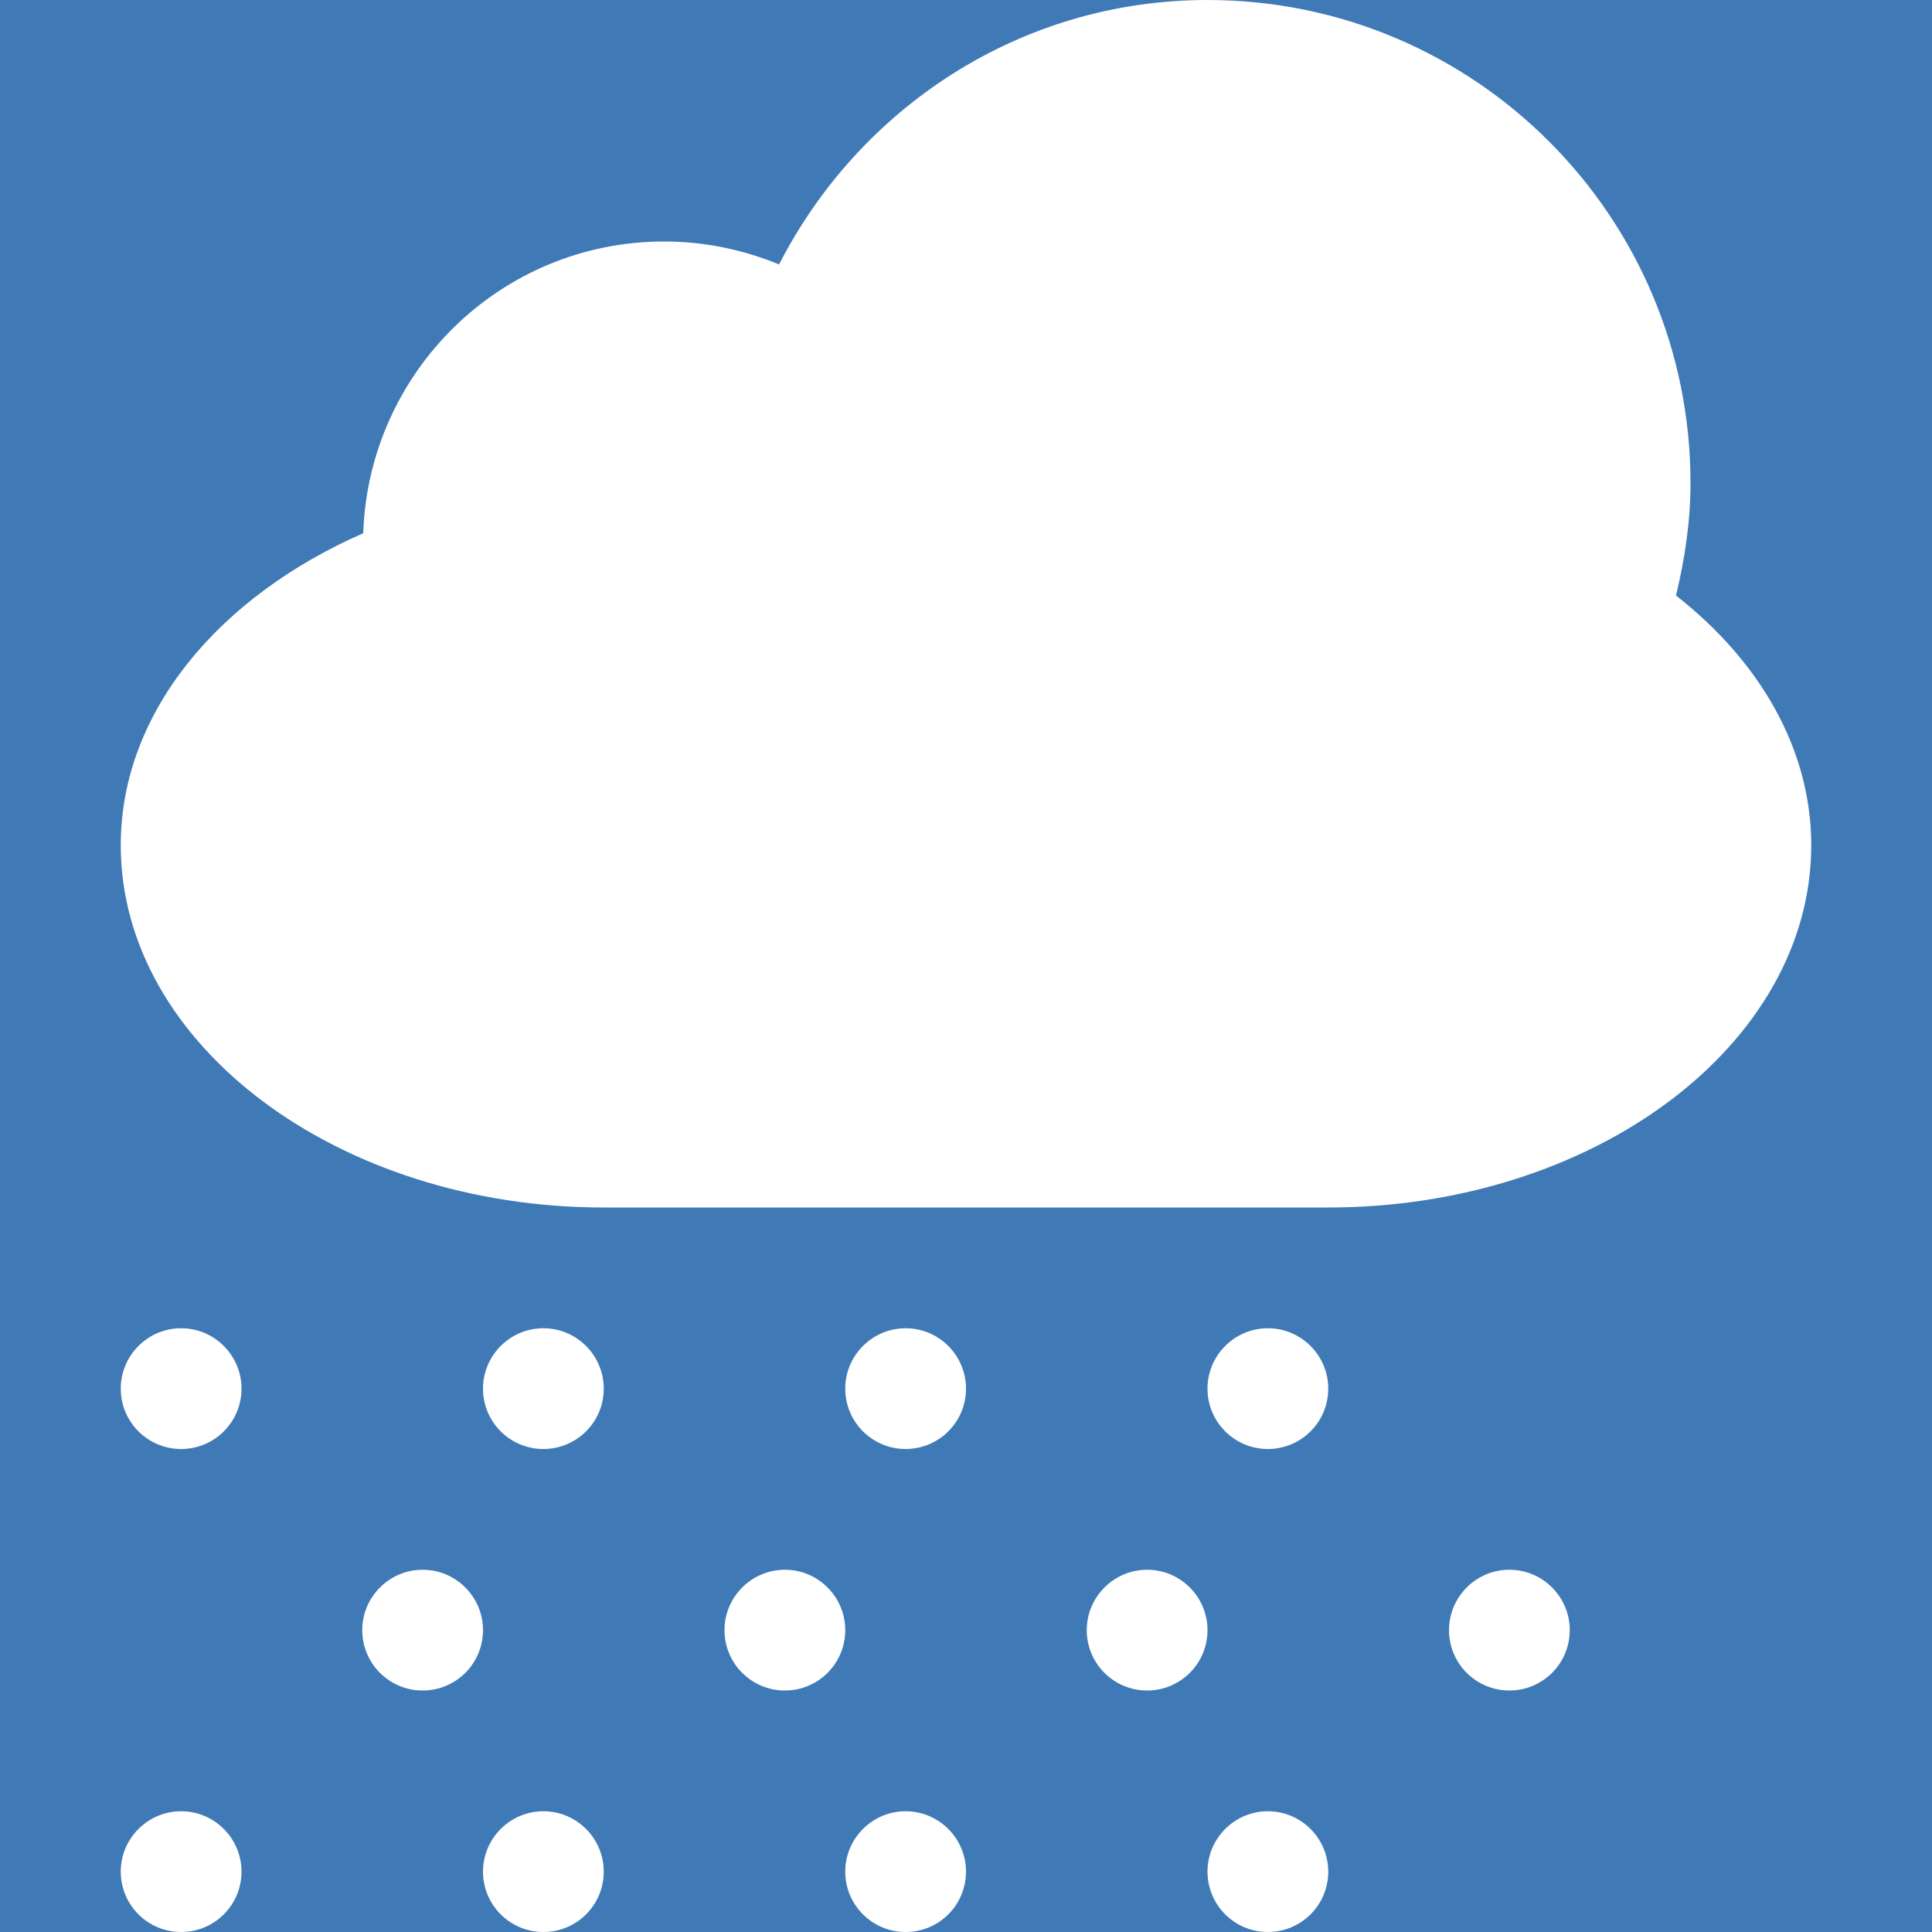 <?xml version="1.0" encoding="UTF-8" standalone="no"?>
<!DOCTYPE svg PUBLIC "-//W3C//DTD SVG 1.1//EN" "http://www.w3.org/Graphics/SVG/1.1/DTD/svg11.dtd">
<svg width="16px" height="16px" version="1.1" xmlns="http://www.w3.org/2000/svg" xmlns:xlink="http://www.w3.org/1999/xlink" xml:space="preserve" style="fill-rule:evenodd;clip-rule:evenodd;stroke-linejoin:round;stroke-miterlimit:1.414;">
    <g id="status">
        <rect x="0" y="0" width="16" height="16" style="fill:#3f7ab7;"/>
        <path d="M1.5,15c-0.276,0 -0.5,0.225 -0.5,0.5c0,0.277 0.224,0.5 0.5,0.5c0.276,0 0.5,-0.223 0.5,-0.5c0,-0.275 -0.224,-0.5 -0.5,-0.5Zm3,0c-0.276,0 -0.5,0.225 -0.5,0.5c0,0.277 0.224,0.5 0.5,0.5c0.276,0 0.5,-0.223 0.5,-0.5c0,-0.275 -0.224,-0.5 -0.5,-0.5Zm3,0c-0.276,0 -0.5,0.225 -0.5,0.5c0,0.277 0.224,0.5 0.5,0.5c0.276,0 0.5,-0.223 0.5,-0.5c0,-0.275 -0.224,-0.5 -0.5,-0.5Zm3,0c-0.276,0 -0.5,0.225 -0.5,0.5c0,0.277 0.224,0.5 0.5,0.5c0.276,0 0.5,-0.223 0.5,-0.5c0,-0.275 -0.224,-0.5 -0.5,-0.5Zm-7,-2m0,0c-0.276,0 -0.5,0.225 -0.5,0.5c0,0.277 0.224,0.5 0.5,0.5c0.276,0 0.5,-0.223 0.5,-0.5c0,-0.275 -0.224,-0.5 -0.5,-0.5Zm3,0m0,0c-0.276,0 -0.5,0.225 -0.5,0.5c0,0.277 0.224,0.5 0.5,0.5c0.276,0 0.5,-0.223 0.5,-0.5c0,-0.275 -0.224,-0.5 -0.5,-0.5Zm3,0m0,0c-0.276,0 -0.5,0.225 -0.5,0.5c0,0.277 0.224,0.5 0.5,0.5c0.276,0 0.5,-0.223 0.5,-0.5c0,-0.275 -0.224,-0.5 -0.5,-0.5Zm3,0m0,0c-0.276,0 -0.5,0.225 -0.5,0.5c0,0.277 0.224,0.5 0.5,0.5c0.276,0 0.5,-0.223 0.5,-0.5c0,-0.275 -0.224,-0.5 -0.5,-0.5Zm-11,-2c-0.276,0 -0.5,0.225 -0.5,0.5c0,0.277 0.224,0.5 0.5,0.5c0.276,0 0.5,-0.223 0.5,-0.5c0,-0.275 -0.224,-0.5 -0.5,-0.5Zm3,0c-0.276,0 -0.5,0.225 -0.5,0.5c0,0.277 0.224,0.5 0.5,0.5c0.276,0 0.5,-0.223 0.5,-0.5c0,-0.275 -0.224,-0.5 -0.5,-0.5Zm3,0c-0.276,0 -0.5,0.225 -0.5,0.5c0,0.277 0.224,0.5 0.5,0.5c0.276,0 0.5,-0.223 0.5,-0.5c0,-0.275 -0.224,-0.5 -0.5,-0.5Zm3,0c-0.276,0 -0.5,0.225 -0.5,0.5c0,0.277 0.224,0.5 0.5,0.5c0.276,0 0.5,-0.223 0.5,-0.5c0,-0.275 -0.224,-0.5 -0.5,-0.5Zm0.5,-1l-6,0c-2.2,0 -4,-1.349 -4,-3c0,-1.103 0.816,-2.062 2.008,-2.584c0.046,-1.339 1.14,-2.416 2.492,-2.416c0.338,0 0.658,0.069 0.952,0.19c0.662,-1.293 1.994,-2.19 3.548,-2.19c2.21,0 4,1.791 4,4c0,0.323 -0.048,0.631 -0.12,0.932c0.689,0.539 1.12,1.268 1.12,2.068c0,1.651 -1.8,3 -4,3Z" style="fill:#fff;"/>
    </g>
</svg>

